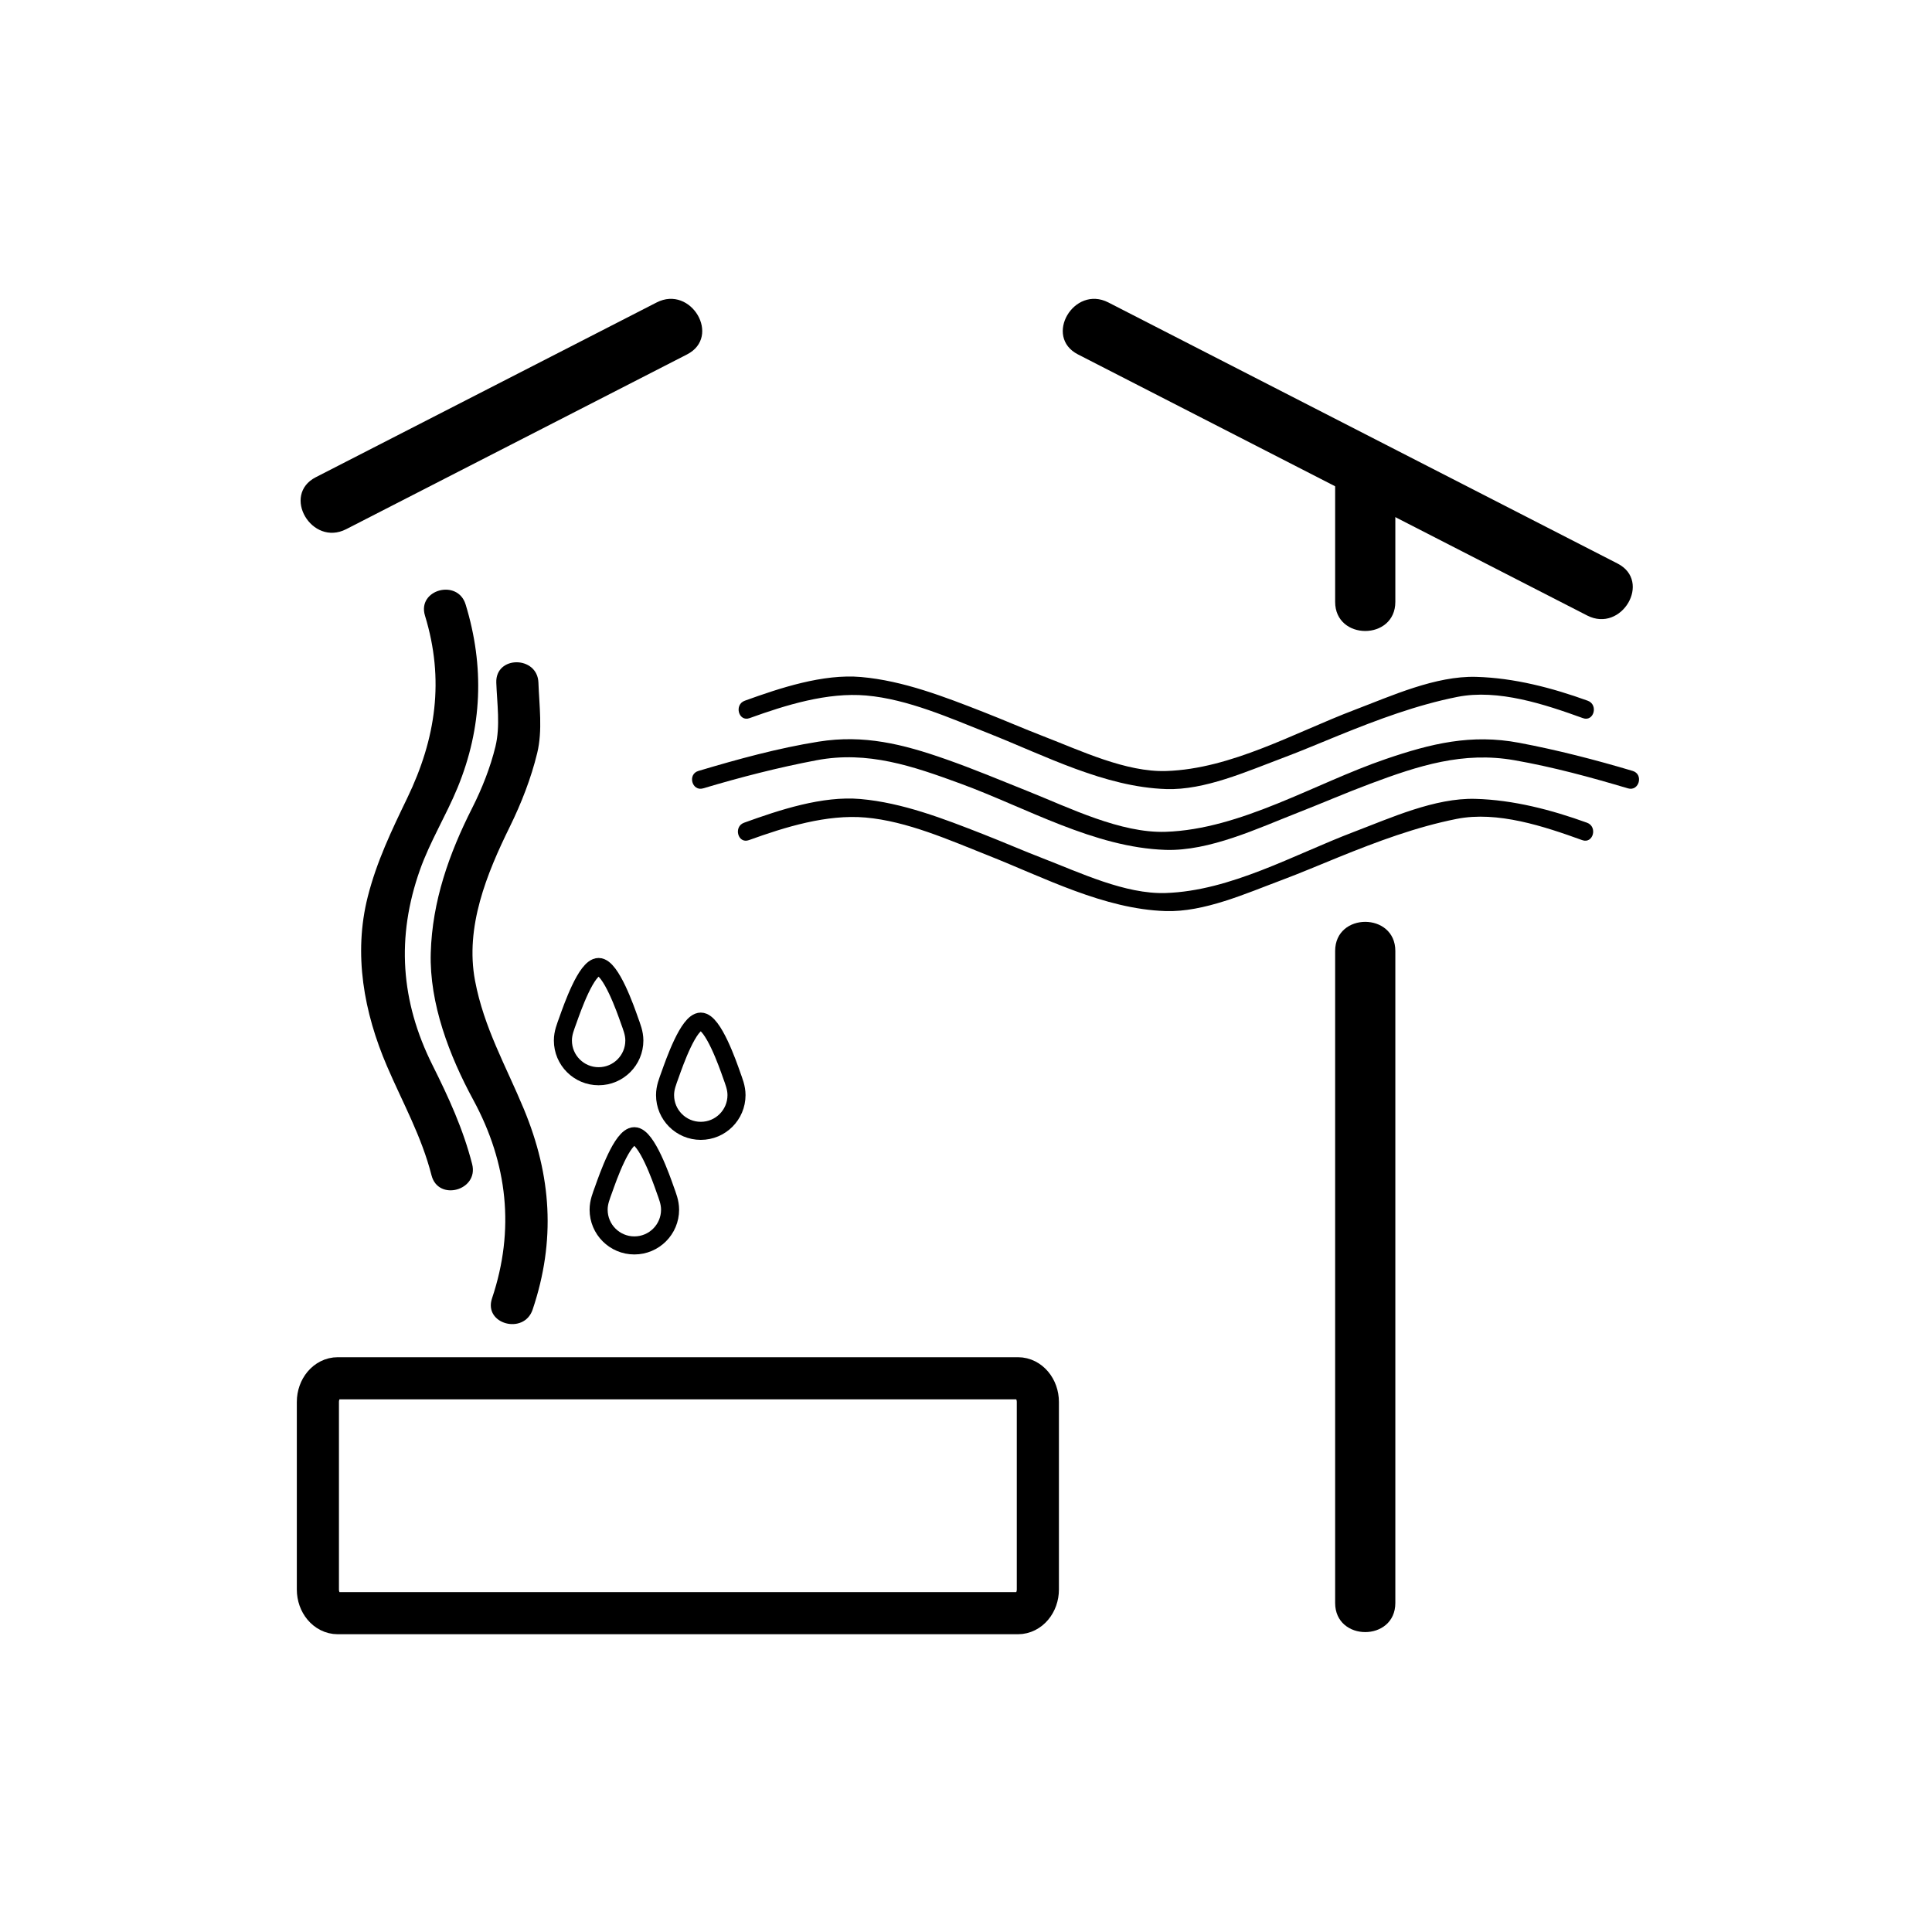<svg xmlns="http://www.w3.org/2000/svg" viewBox="20 20 321 321">
<g fill="#000">
<path d="m251.833,286.334c0-36.111 0-72.223 0-108.333 0-6.449-10-6.449-10,0 0,36.111 0,72.222 0,108.333 0,6.448 10,6.448 10,0z"/>
<path d="m251.833,120.001c0-6.956 0-13.911 0-20.866 0-6.449-10-6.449-10,0 0,6.956 0,13.911 0,20.866 0,6.449 10,6.449 10,0z"/>
<path d="m288.759,113.632c-28.202-14.46-56.405-28.92-84.608-43.38-5.727-2.936-10.787,5.692-5.047,8.635 28.203,14.46 56.405,28.92 84.608,43.38 5.726,2.936 10.787-5.692 5.047-8.635z"/>
<path d="m136.833,150.984c6.2-1.85 12.492-3.471 18.851-4.672 8.5-1.605 15.959,.971 23.905,3.886 10.954,4.018 22.235,10.623 34.065,11.009 7.296,.238 15.346-3.587 21.991-6.186 4.038-1.579 8.011-3.305 12.074-4.823 7.977-2.98 15.38-5.382 23.906-3.886 6.361,1.116 12.664,2.827 18.851,4.672 1.858,.555 2.646-2.341 .797-2.893-6.2-1.85-12.491-3.471-18.851-4.673-7.98-1.507-14.637,.111-22.247,2.718-11.71,4.011-24.009,11.662-36.521,12.07-7.452,.243-15.945-3.972-22.727-6.689-4.586-1.838-9.129-3.741-13.794-5.38-7.143-2.51-13.599-4.118-21.125-2.915-6.746,1.079-13.432,2.918-19.974,4.87-1.848,.551-1.06,3.447 .799,2.892z"/>
<path d="m144.425,159.588c6.024-2.177 12.932-4.321 19.379-3.757 6.911,.605 13.977,3.766 20.365,6.296 9.375,3.713 19.262,8.915 29.485,9.248 6.396,.208 13.369-2.933 19.231-5.123 3.208-1.198 6.352-2.547 9.524-3.832 6.354-2.575 12.89-5.027 19.629-6.363 6.764-1.341 14.501,1.237 20.846,3.53 1.823,.659 2.602-2.24 .797-2.893-5.921-2.14-12.23-3.792-18.546-3.964-6.732-.185-14.043,3.152-20.203,5.492-9.988,3.794-20.465,9.8-31.278,10.152-6.682,.218-14.219-3.385-20.328-5.741-3.364-1.297-6.668-2.743-10.026-4.056-6.488-2.538-13.35-5.21-20.343-5.822-6.329-.554-13.449,1.813-19.33,3.939-1.805,.654-1.026,3.553 .798,2.894z"/>
<path d="m144.542,139.316c6.024-2.177 12.932-4.322 19.379-3.758 6.912,.605 13.978,3.767 20.365,6.297 9.375,3.713 19.262,8.914 29.485,9.248 6.396,.208 13.369-2.933 19.231-5.122 3.207-1.198 6.351-2.547 9.523-3.832 6.354-2.575 12.89-5.027 19.63-6.363 6.764-1.341 14.502,1.238 20.846,3.531 1.823,.659 2.602-2.24 .797-2.893-5.921-2.141-12.23-3.792-18.546-3.965-6.732-.185-14.043,3.152-20.203,5.492-9.988,3.794-20.465,9.799-31.278,10.152-6.682,.218-14.219-3.384-20.328-5.74-3.364-1.297-6.668-2.743-10.026-4.056-6.488-2.537-13.35-5.21-20.343-5.822-6.329-.554-13.449,1.814-19.33,3.939-1.805,.652-1.026,3.552 .798,2.892z"/>
<path d="m77.519,107.922c18.877-9.678 37.754-19.357 56.631-29.035 5.74-2.943 .68-11.571-5.047-8.635-18.877,9.678-37.754,19.357-56.631,29.035-5.741,2.943-.68,11.571 5.047,8.635z"/>
</g>
<g fill="none"  stroke="#000">
<g stroke-width="3">
<path d="m142.37,201.952c0,3.278-2.658,5.936-5.936,5.936s-5.935-2.657-5.935-5.936c0-1.253 .44-2.277 .831-3.375 .697-1.953 3.081-8.837 5.104-8.837 2.029,0 4.519,7.16 5.112,8.848 .385,1.096 .824,2.115 .824,3.364z"/>
<path d="m131.332,220.989c0,3.278-2.658,5.937-5.936,5.937-3.278,0-5.936-2.658-5.936-5.937 0-1.253 .44-2.276 .832-3.374 .696-1.953 3.08-8.837 5.104-8.837 2.029,0 4.519,7.159 5.112,8.849 .386,1.094 .824,2.114 .824,3.362z"/>
</g>
<path stroke-width="7" d="m189.137,249c1.822,0 3.301,1.764 3.301,3.936v31.156c0,2.172-1.479,3.934-3.301,3.934h-113.021c-1.821,0-3.3-1.762-3.3-3.934v-31.156c0-2.172 1.479-3.936 3.3-3.936h113.021z"/>
</g>
<g fill="#000">
<path d="m90.61,122.285c3.255,10.628 1.836,20.408-2.95,30.318-2.589,5.361-5.073,10.538-6.553,16.372-2.423,9.548-.638,19.26 3.193,28.178 2.616,6.09 5.729,11.606 7.397,18.127 1.118,4.37 7.869,2.516 6.75-1.861-1.492-5.833-3.911-11.095-6.583-16.438-5.314-10.621-6.04-21.286-2.091-32.444 1.667-4.71 4.347-9.038 6.248-13.659 4.113-9.997 4.494-20.153 1.339-30.455-1.318-4.302-8.075-2.466-6.75,1.862z"/>
<path d="m102.458,133.417c.123,3.463 .688,7.191-.136,10.6-.846,3.497-2.253,7.039-3.879,10.25-3.837,7.576-6.627,15.483-6.874,24.055-.242,8.407 3.109,17.134 7.064,24.422 5.719,10.539 6.938,21.602 3.115,32.975-1.442,4.291 5.319,6.116 6.75,1.861 3.852-11.457 3.145-22.224-1.472-33.339-2.974-7.163-6.625-13.49-8.098-21.295-1.688-8.939 1.939-17.779 5.794-25.622 1.899-3.865 3.524-8.034 4.536-12.216 .911-3.764 .335-7.88 .2-11.69-.16-4.501-7.16-4.517-7-.001z"/>
</g>
<path fill="none"  stroke="#000" stroke-width="3" d="m125.396,192.879c0,3.277-2.658,5.936-5.936,5.936s-5.935-2.658-5.935-5.936c0-1.254 .44-2.277 .831-3.375 .697-1.953 3.081-8.837 5.104-8.837 2.029,0 4.519,7.159 5.112,8.848 .386,1.095 .824,2.114 .824,3.364z"/>
</svg>
